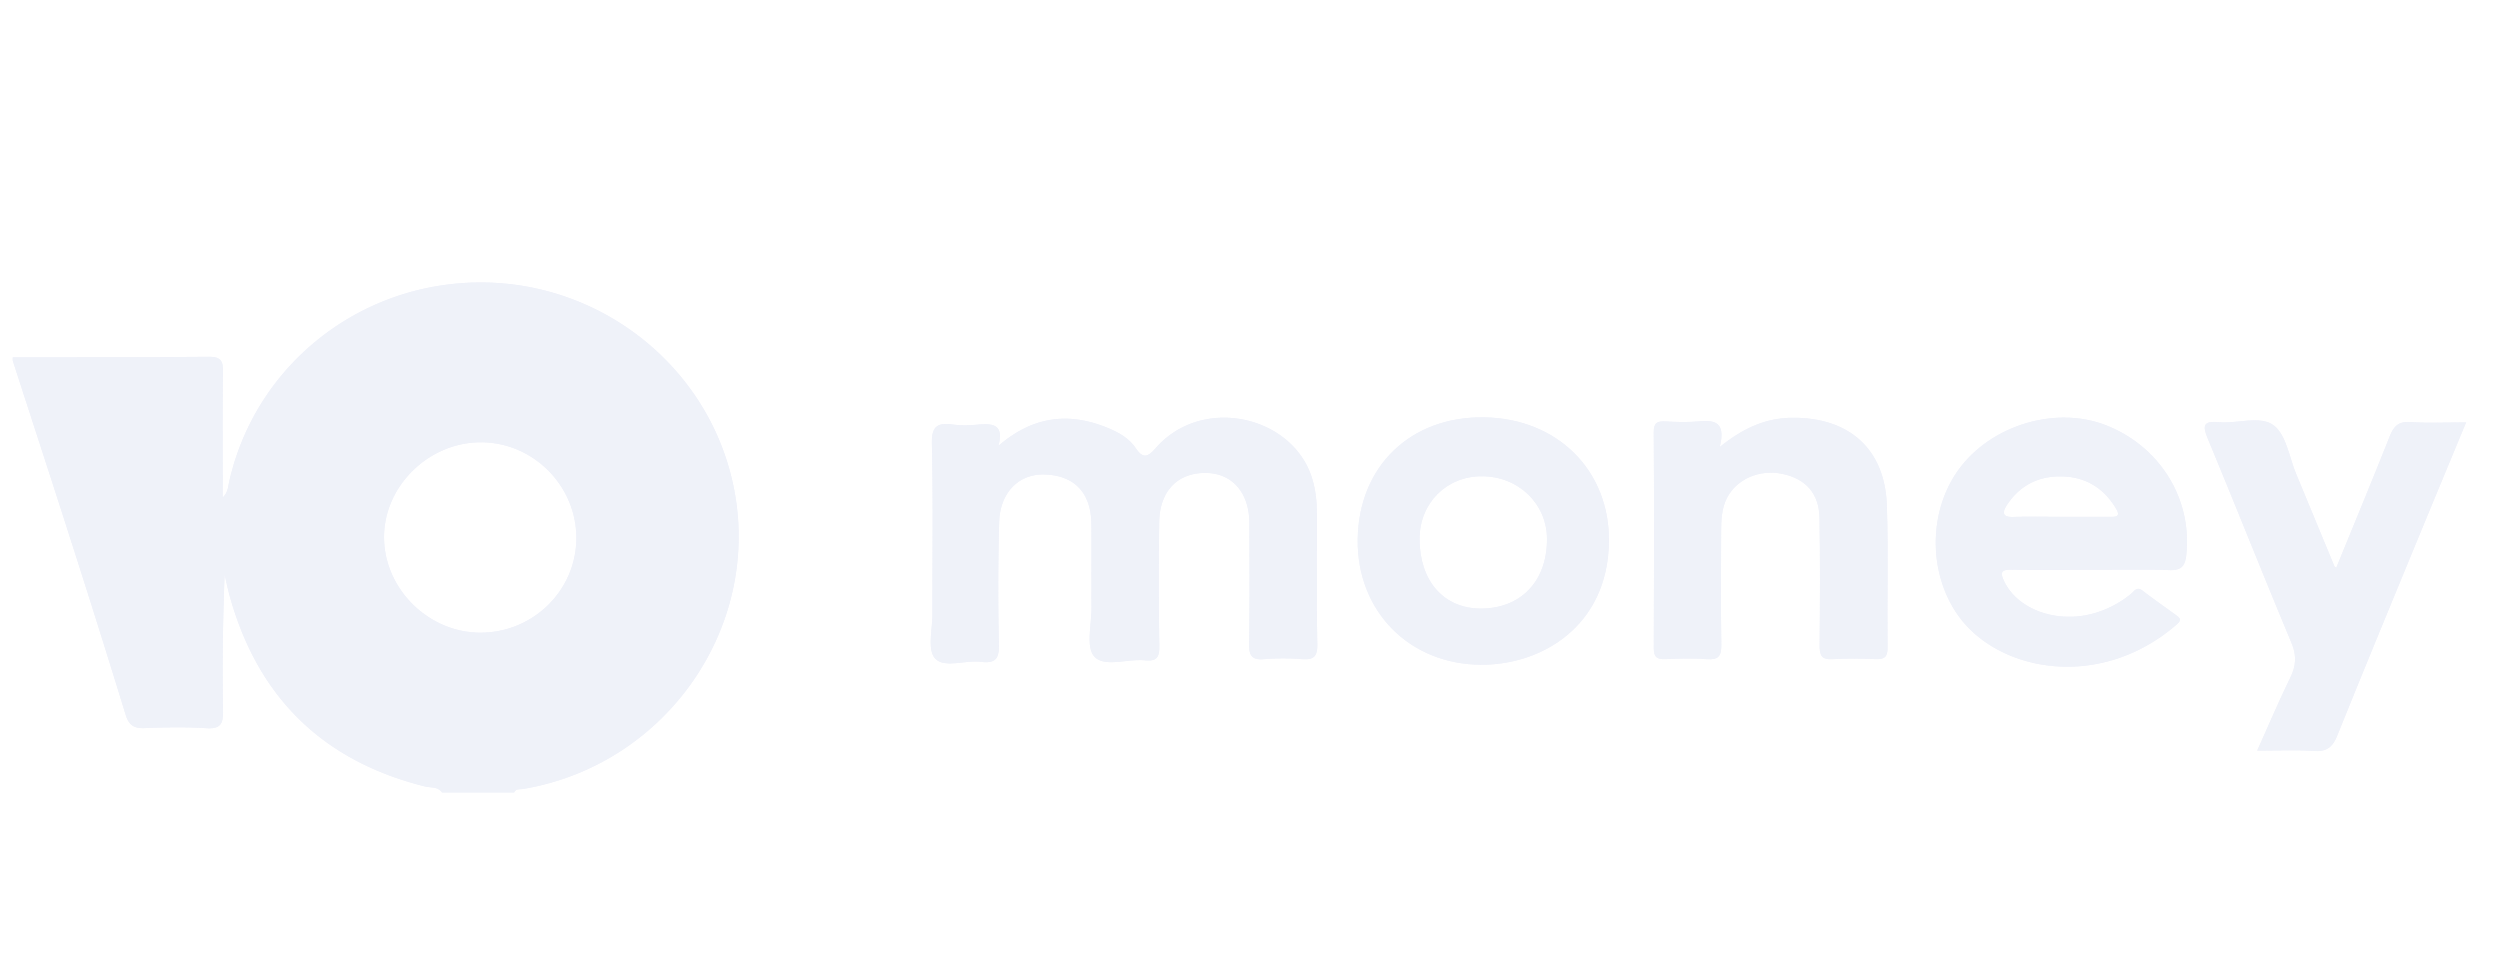 <svg width="148" height="58" viewBox="0 0 148 58" fill="none" xmlns="http://www.w3.org/2000/svg"><g opacity=".2" clip-path="url(#clip0)" fill="#B0BCE2"><path d="M.755 21.15c3.862-.003 7.723.005 11.586-.026.657-.006.869.177.859.84-.037 2.474-.014 4.948-.014 7.485.311-.292.313-.629.384-.944 1.562-6.904 7.738-11.787 14.897-11.783 7.128.006 13.349 4.93 14.9 11.8 1.892 8.375-3.818 16.745-12.406 18.186-.19.032-.417-.032-.525.205h-4.268c-.247-.357-.67-.268-1.006-.353-6.013-1.5-9.83-5.222-11.518-11.112-.135-.466-.232-.945-.347-1.418a141.585 141.585 0 00-.095 8.053c.01.747-.13 1.08-.982 1.025-1.213-.077-2.437-.055-3.655-.006-.643.026-.936-.169-1.132-.806a801.44 801.44 0 00-3.25-10.348c-1.13-3.536-2.285-7.065-3.427-10.596v-.201zM34.12 31.857c.006-3.099-2.547-5.666-5.64-5.674-3.089-.008-5.74 2.58-5.744 5.605-.004 3.053 2.604 5.652 5.68 5.666 3.138.013 5.698-2.5 5.704-5.597z"/><path d="M.755 21.15c3.862-.003 7.723.005 11.586-.026.657-.006.869.177.859.84-.037 2.474-.014 4.948-.014 7.485.311-.292.313-.629.384-.944 1.562-6.904 7.738-11.787 14.897-11.783 7.128.006 13.349 4.93 14.9 11.8 1.892 8.375-3.818 16.745-12.406 18.186-.19.032-.417-.032-.525.205h-4.268c-.247-.357-.67-.268-1.006-.353-6.013-1.5-9.83-5.222-11.518-11.112-.135-.466-.232-.945-.347-1.418a141.585 141.585 0 00-.095 8.053c.01.747-.13 1.08-.982 1.025-1.213-.077-2.437-.055-3.655-.006-.643.026-.936-.169-1.132-.806a801.44 801.44 0 00-3.25-10.348c-1.13-3.536-2.285-7.065-3.427-10.596v-.201zM34.12 31.857c.006-3.099-2.547-5.666-5.64-5.674-3.089-.008-5.74 2.58-5.744 5.605-.004 3.053 2.604 5.652 5.68 5.666 3.138.013 5.698-2.5 5.704-5.597zm24.984-5.459c2.071-1.796 4.25-2.025 6.603-1.01.595.255 1.163.598 1.522 1.136.456.686.757.5 1.207-.014 2.712-3.095 8.008-1.926 9.21 1.715.233.708.313 1.439.315 2.177.008 2.582-.025 5.166.022 7.747.015.735-.23.923-.92.87a13.666 13.666 0 00-2.234.003c-.751.065-.89-.248-.88-.918.037-2.38.021-4.763.013-7.143-.006-1.799-1.02-2.951-2.584-2.964-1.668-.01-2.728 1.076-2.753 2.919a252.21 252.21 0 00.006 7.345c.01.653-.16.897-.837.83-1.032-.104-2.416.43-3.007-.22-.513-.564-.163-1.907-.169-2.906-.012-1.644.01-3.288-.006-4.93-.018-1.877-1.024-2.914-2.822-2.946-1.495-.027-2.594 1.084-2.64 2.83a139.961 139.961 0 00-.015 7.244c.02.865-.238 1.119-1.07 1.017-.928-.114-2.18.396-2.715-.21-.46-.52-.147-1.726-.149-2.627-.006-3.355.047-6.71-.032-10.06-.025-1.02.295-1.28 1.231-1.151.5.067 1.018.048 1.521.004.876-.083 1.523.018 1.183 1.262z"/><path d="M59.104 26.398c2.071-1.796 4.25-2.025 6.603-1.01.595.255 1.163.598 1.522 1.136.456.686.757.5 1.207-.014 2.712-3.095 8.008-1.926 9.21 1.715.233.708.313 1.439.315 2.177.008 2.582-.025 5.166.022 7.747.015.735-.23.923-.92.87a13.666 13.666 0 00-2.234.003c-.751.065-.89-.248-.88-.918.037-2.38.021-4.763.013-7.143-.006-1.799-1.02-2.951-2.584-2.964-1.668-.01-2.728 1.076-2.753 2.919a252.21 252.21 0 00.006 7.345c.01.653-.16.897-.837.83-1.032-.104-2.416.43-3.007-.22-.513-.564-.163-1.907-.169-2.906-.012-1.644.01-3.288-.006-4.93-.018-1.877-1.024-2.914-2.822-2.946-1.495-.027-2.594 1.084-2.64 2.83a139.961 139.961 0 00-.015 7.244c.02.865-.238 1.119-1.07 1.017-.928-.114-2.18.396-2.715-.21-.46-.52-.147-1.726-.149-2.627-.006-3.355.047-6.71-.032-10.06-.025-1.02.295-1.28 1.231-1.151.5.067 1.018.048 1.521.004.876-.083 1.523.018 1.183 1.262zm64.744 7.337c-1.593 0-3.185.022-4.777-.01-.654-.015-.65.215-.42.696.784 1.638 3.042 2.48 5.197 1.918a6.04 6.04 0 002.319-1.192c.189-.156.33-.442.672-.18.665.513 1.358.996 2.04 1.49.289.208.167.35-.045.535-4.51 3.889-10.47 2.793-12.866-.495-1.869-2.565-1.835-6.41.148-8.914 1.986-2.506 5.714-3.543 8.603-2.39 3.181 1.268 5.07 4.377 4.708 7.671-.074.664-.308.91-1.006.885-1.523-.049-3.05-.014-4.573-.014zm-1.808-3.138h2.838c.318 0 .694.029.405-.465-.696-1.18-1.731-1.867-3.119-1.926-1.417-.058-2.564.49-3.35 1.685-.279.424-.303.737.387.714.945-.032 1.892-.008 2.839-.008z"/><path d="M123.848 33.735c-1.593 0-3.185.022-4.777-.01-.654-.015-.65.215-.42.696.784 1.638 3.042 2.48 5.197 1.918a6.04 6.04 0 002.319-1.192c.189-.156.33-.442.672-.18.665.513 1.358.996 2.04 1.49.289.208.167.35-.045.535-4.51 3.889-10.47 2.793-12.866-.495-1.869-2.565-1.835-6.41.148-8.914 1.986-2.506 5.714-3.543 8.603-2.39 3.181 1.268 5.07 4.377 4.708 7.671-.074.664-.308.91-1.006.885-1.523-.049-3.05-.014-4.573-.014zm-1.808-3.138h2.838c.318 0 .694.029.405-.465-.696-1.18-1.731-1.867-3.119-1.926-1.417-.058-2.564.49-3.35 1.685-.279.424-.303.737.387.714.945-.032 1.892-.008 2.839-.008zm11.586 13.841c.69-1.534 1.287-2.943 1.959-4.319.346-.708.383-1.317.067-2.072-1.682-4.016-3.28-8.065-4.952-12.083-.326-.784-.254-1.054.656-.97 1.101.101 2.457-.412 3.247.19.746.567.917 1.88 1.328 2.87.757 1.82 1.509 3.645 2.264 5.466.012.028.049.044.11.095 1.065-2.604 2.138-5.188 3.168-7.787.243-.611.534-.895 1.249-.843 1.034.078 2.078.02 3.27.02-.862 2.079-1.682 4.046-2.493 6.014-1.718 4.173-3.449 8.341-5.135 12.528-.283.703-.641.966-1.409.91-1.048-.076-2.101-.019-3.329-.019z"/><path d="M133.626 44.438c.69-1.534 1.287-2.943 1.959-4.319.346-.708.383-1.317.067-2.072-1.682-4.016-3.28-8.065-4.952-12.083-.326-.784-.254-1.054.656-.97 1.101.101 2.457-.412 3.247.19.746.567.917 1.88 1.328 2.87.757 1.82 1.509 3.645 2.264 5.466.012.028.049.044.11.095 1.065-2.604 2.138-5.188 3.168-7.787.243-.611.534-.895 1.249-.843 1.034.078 2.078.02 3.27.02-.862 2.079-1.682 4.046-2.493 6.014-1.718 4.173-3.449 8.341-5.135 12.528-.283.703-.641.966-1.409.91-1.048-.076-2.101-.019-3.329-.019zM101.811 26.46c1.438-1.158 2.765-1.72 4.319-1.728 3.351-.018 5.459 1.86 5.571 5.177.095 2.813.01 5.632.04 8.45.006.557-.205.677-.71.659-.845-.033-1.696-.051-2.539.004-.672.044-.774-.25-.77-.824.022-2.515.037-5.03-.008-7.544-.027-1.445-.819-2.311-2.199-2.602-1.344-.282-2.704.299-3.28 1.427-.33.646-.343 1.36-.345 2.062-.008 2.212-.024 4.426.011 6.638.01.654-.171.893-.854.843-.808-.061-1.624-.04-2.437-.004-.509.022-.71-.102-.706-.656.022-4.258.024-8.516-.002-12.774-.004-.572.213-.663.706-.637.642.035 1.291.055 1.928-.002.931-.087 1.65-.01 1.275 1.51z"/><path d="M101.811 26.46c1.438-1.158 2.765-1.72 4.319-1.728 3.351-.018 5.459 1.86 5.571 5.177.095 2.813.01 5.632.04 8.45.006.557-.205.677-.71.659-.845-.033-1.696-.051-2.539.004-.672.044-.774-.25-.77-.824.022-2.515.037-5.03-.008-7.544-.027-1.445-.819-2.311-2.199-2.602-1.344-.282-2.704.299-3.28 1.427-.33.646-.343 1.36-.345 2.062-.008 2.212-.024 4.426.011 6.638.01.654-.171.893-.854.843-.808-.061-1.624-.04-2.437-.004-.509.022-.71-.102-.706-.656.022-4.258.024-8.516-.002-12.774-.004-.572.213-.663.706-.637.642.035 1.291.055 1.928-.002.931-.087 1.65-.01 1.275 1.51zm-21.436 5.47c.06-4.33 3.128-7.29 7.493-7.223 4.354.067 7.444 3.173 7.381 7.38-.073 4.96-3.952 7.27-7.537 7.265-4.297-.006-7.394-3.194-7.337-7.421zm3.663-.026c0 2.48 1.42 4.108 3.594 4.122 2.399.016 3.962-1.62 3.95-4.128-.01-2.082-1.696-3.702-3.854-3.704-2.104-.004-3.69 1.591-3.69 3.71z"/><path d="M80.375 31.93c.06-4.33 3.128-7.29 7.493-7.223 4.354.067 7.444 3.173 7.381 7.38-.073 4.96-3.952 7.27-7.537 7.265-4.297-.006-7.394-3.194-7.337-7.421zm3.663-.026c0 2.48 1.42 4.108 3.594 4.122 2.399.016 3.962-1.62 3.95-4.128-.01-2.082-1.696-3.702-3.854-3.704-2.104-.004-3.69 1.591-3.69 3.71z"/></g><defs><clipPath id="clip0"><path fill="#fff" transform="translate(.25)" d="M0 0h147v58H0z"/></clipPath></defs></svg>